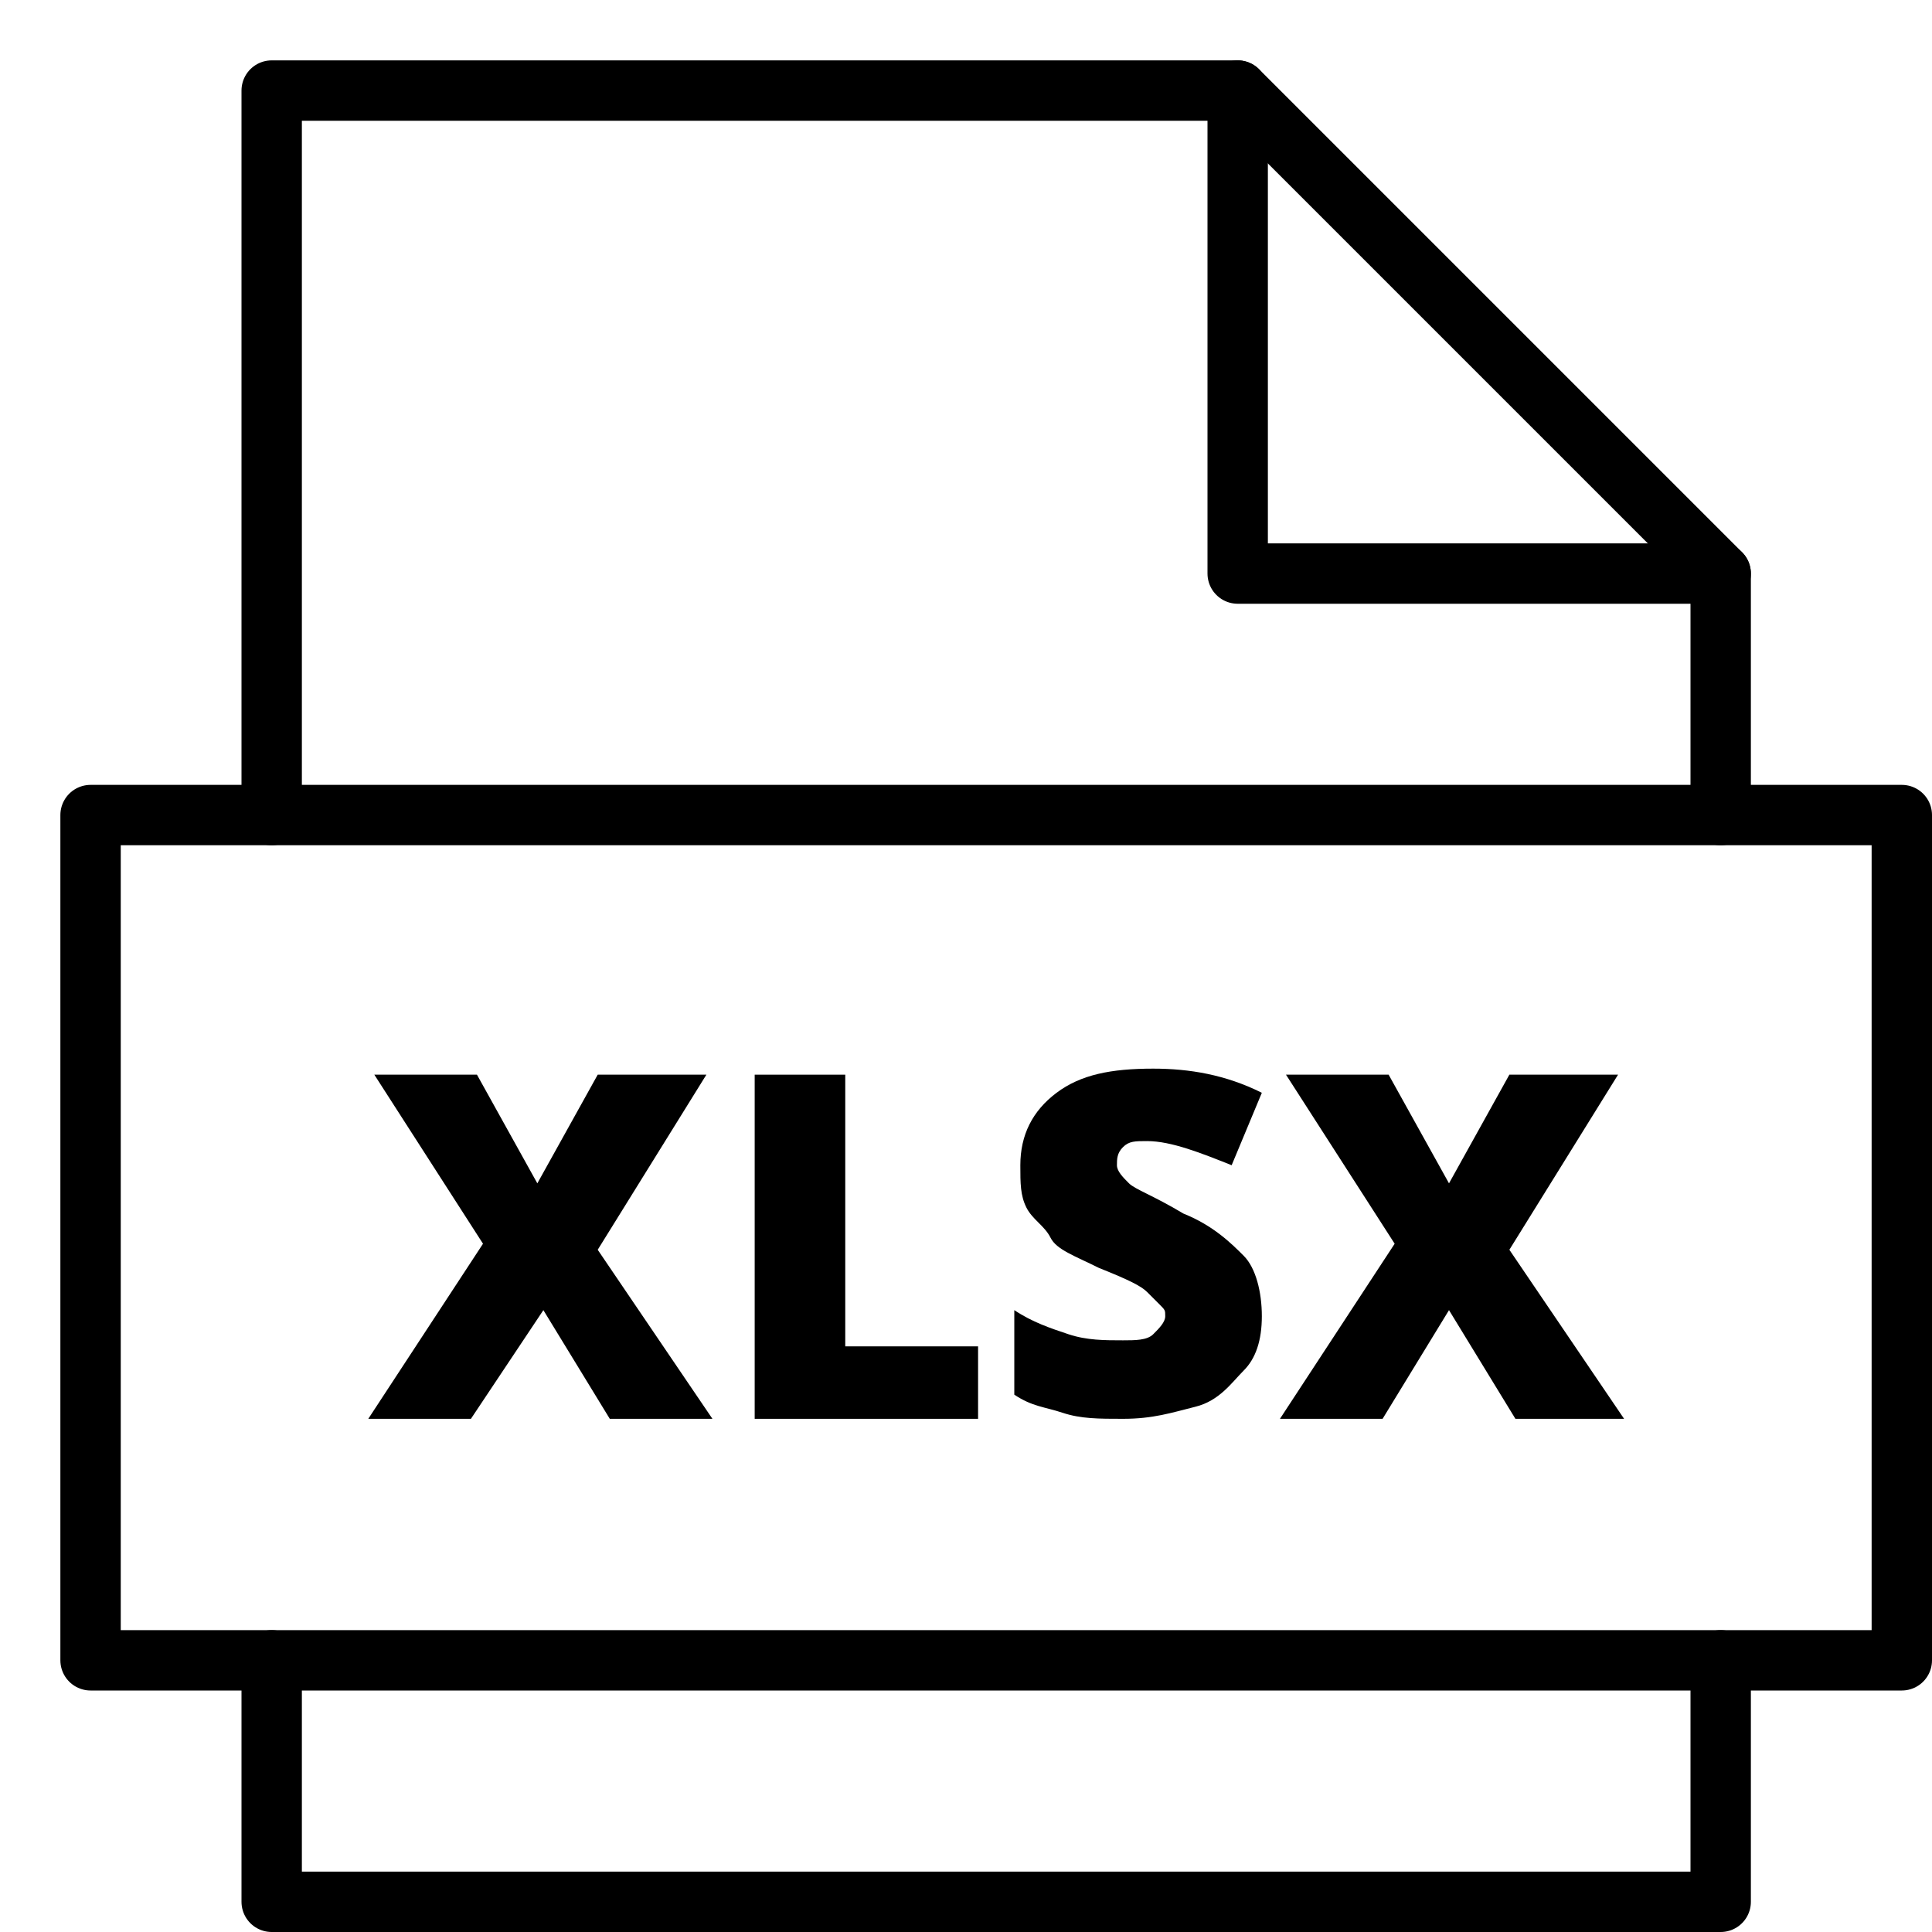 <svg xmlns="http://www.w3.org/2000/svg" viewBox="0 0 32 32"><title>file xlsx</title><g stroke-linecap="round" stroke-width="1" fill="none" stroke="#000000" stroke-linejoin="round" class="nc-icon-wrapper" transform="translate(0.5 0.5)"><polyline data-cap="butt" points="20,1 20,9 28,9 "></polyline> <polyline points="28,13 28,9 20,1 4,1 4,13 "></polyline> <polyline points="4,27 4,31 28,31 28,27 "></polyline> <path d="M11.3,23H9.6l-1.1-1.8L7.3,23H5.6l1.9-2.9l-1.8-2.8h1.7l1,1.8l1-1.8h1.8l-1.8,2.9 L11.3,23z" stroke-linejoin="miter" stroke="none" fill="#000000"></path> <path d="M12,23v-5.7h1.5v4.5h2.2V23H12z" stroke-linejoin="miter" stroke="none" fill="#000000"></path> <path d="M20.4,21.3c0,0.4-0.1,0.7-0.3,0.9s-0.4,0.5-0.8,0.6s-0.7,0.2-1.2,0.2 c-0.4,0-0.7,0-1-0.1s-0.5-0.1-0.8-0.3v-1.4c0.3,0.2,0.6,0.3,0.9,0.4s0.6,0.1,0.9,0.1c0.2,0,0.4,0,0.5-0.1s0.2-0.2,0.2-0.3 c0-0.1,0-0.1-0.1-0.2s-0.1-0.1-0.2-0.2s-0.3-0.2-0.8-0.4c-0.4-0.2-0.7-0.3-0.8-0.5s-0.3-0.3-0.4-0.5s-0.1-0.4-0.1-0.7 c0-0.5,0.2-0.9,0.6-1.2s0.9-0.4,1.6-0.4c0.6,0,1.2,0.1,1.8,0.4l-0.5,1.2c-0.5-0.2-1-0.4-1.4-0.4c-0.2,0-0.3,0-0.4,0.1 s-0.1,0.2-0.1,0.3c0,0.1,0.1,0.2,0.2,0.3s0.4,0.2,0.9,0.5c0.5,0.2,0.8,0.5,1,0.7S20.4,20.9,20.4,21.3z" stroke-linejoin="miter" stroke="none" fill="#000000"></path> <path d="M26.4,23h-1.8l-1.1-1.8L22.4,23h-1.7l1.9-2.9l-1.8-2.8h1.7l1,1.8l1-1.8h1.8 l-1.8,2.9L26.4,23z" stroke-linejoin="miter" stroke="none" fill="#000000"></path> <rect x="1" y="13" width="30" height="14"></rect></g></svg>